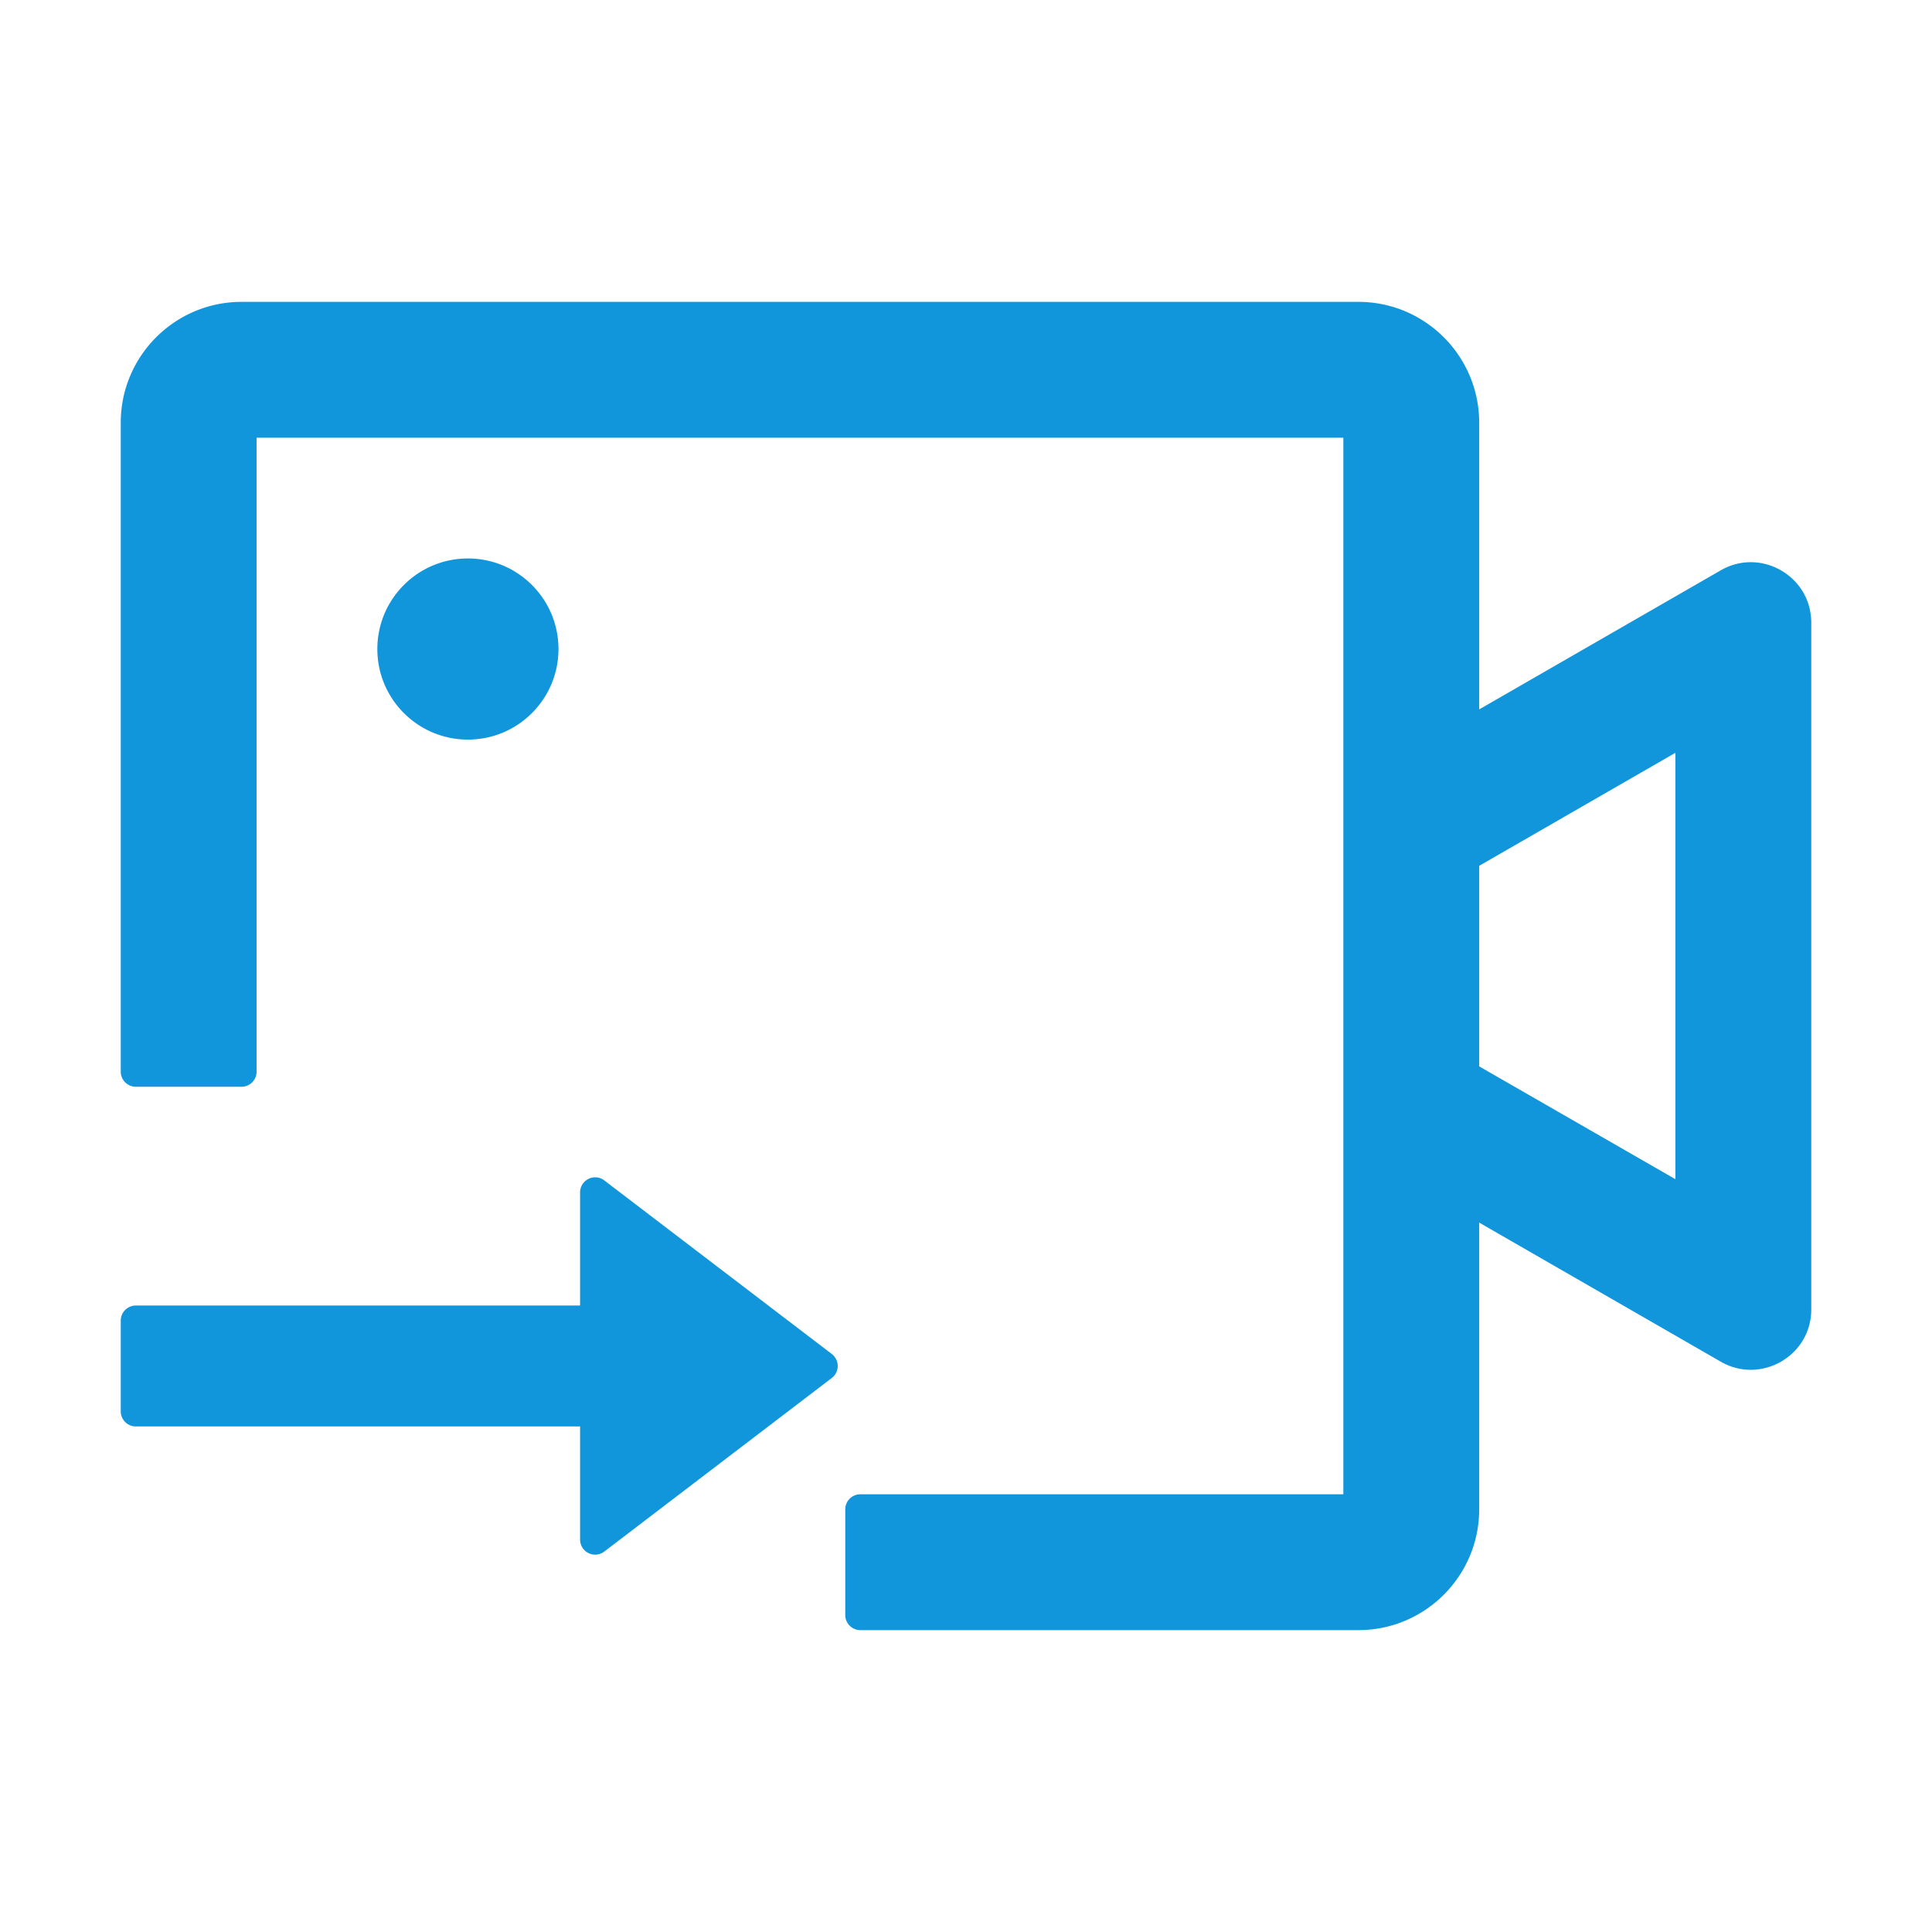 <?xml version="1.0" standalone="no"?><!DOCTYPE svg PUBLIC "-//W3C//DTD SVG 1.1//EN" "http://www.w3.org/Graphics/SVG/1.1/DTD/svg11.dtd"><svg t="1749371078646" class="icon" viewBox="0 0 1024 1024" version="1.1" xmlns="http://www.w3.org/2000/svg" p-id="10604" data-spm-anchor-id="a313x.search_index.0.i7.41e13a81yso92e" xmlns:xlink="http://www.w3.org/1999/xlink" width="16" height="16"><path d="M456 864a8 8 0 0 1-8-8v-56a8 8 0 0 1 8-8h256V232H136v336a8 8 0 0 1-8 8H72a8 8 0 0 1-8-8V224c0-35.3 28.7-64 64-64h592c35.3 0 64 28.7 64 64v152l128-73.7c21.3-12.3 48 3.1 48 27.7v364.1c0 24.5-26.7 39.9-48 27.6L784 648v152c0 35.3-28.7 64-64 64H456z m432-465l-104 59.9v106.3L888 625V399zM248 296c26.51 0 48 21.49 48 48s-21.49 48-48 48-48-21.49-48-48 21.49-48 48-48z" p-id="10605" fill="#1296db"></path><path d="M315.441 624c-4.41 0-7.986 3.587-7.986 8.01v59.946H71.985c-4.41 0-7.985 3.587-7.985 8.011v48.065c0 4.425 3.575 8.011 7.986 8.011h235.47v59.946c0 1.751 0.572 3.455 1.629 4.85a7.97 7.97 0 0 0 11.19 1.526l120.573-91.989a7.998 7.998 0 0 0 1.522-1.527c2.67-3.521 1.989-8.547-1.522-11.225l-120.573-91.99a7.97 7.97 0 0 0-4.834-1.634z" p-id="10606" fill="#1296db"></path></svg>